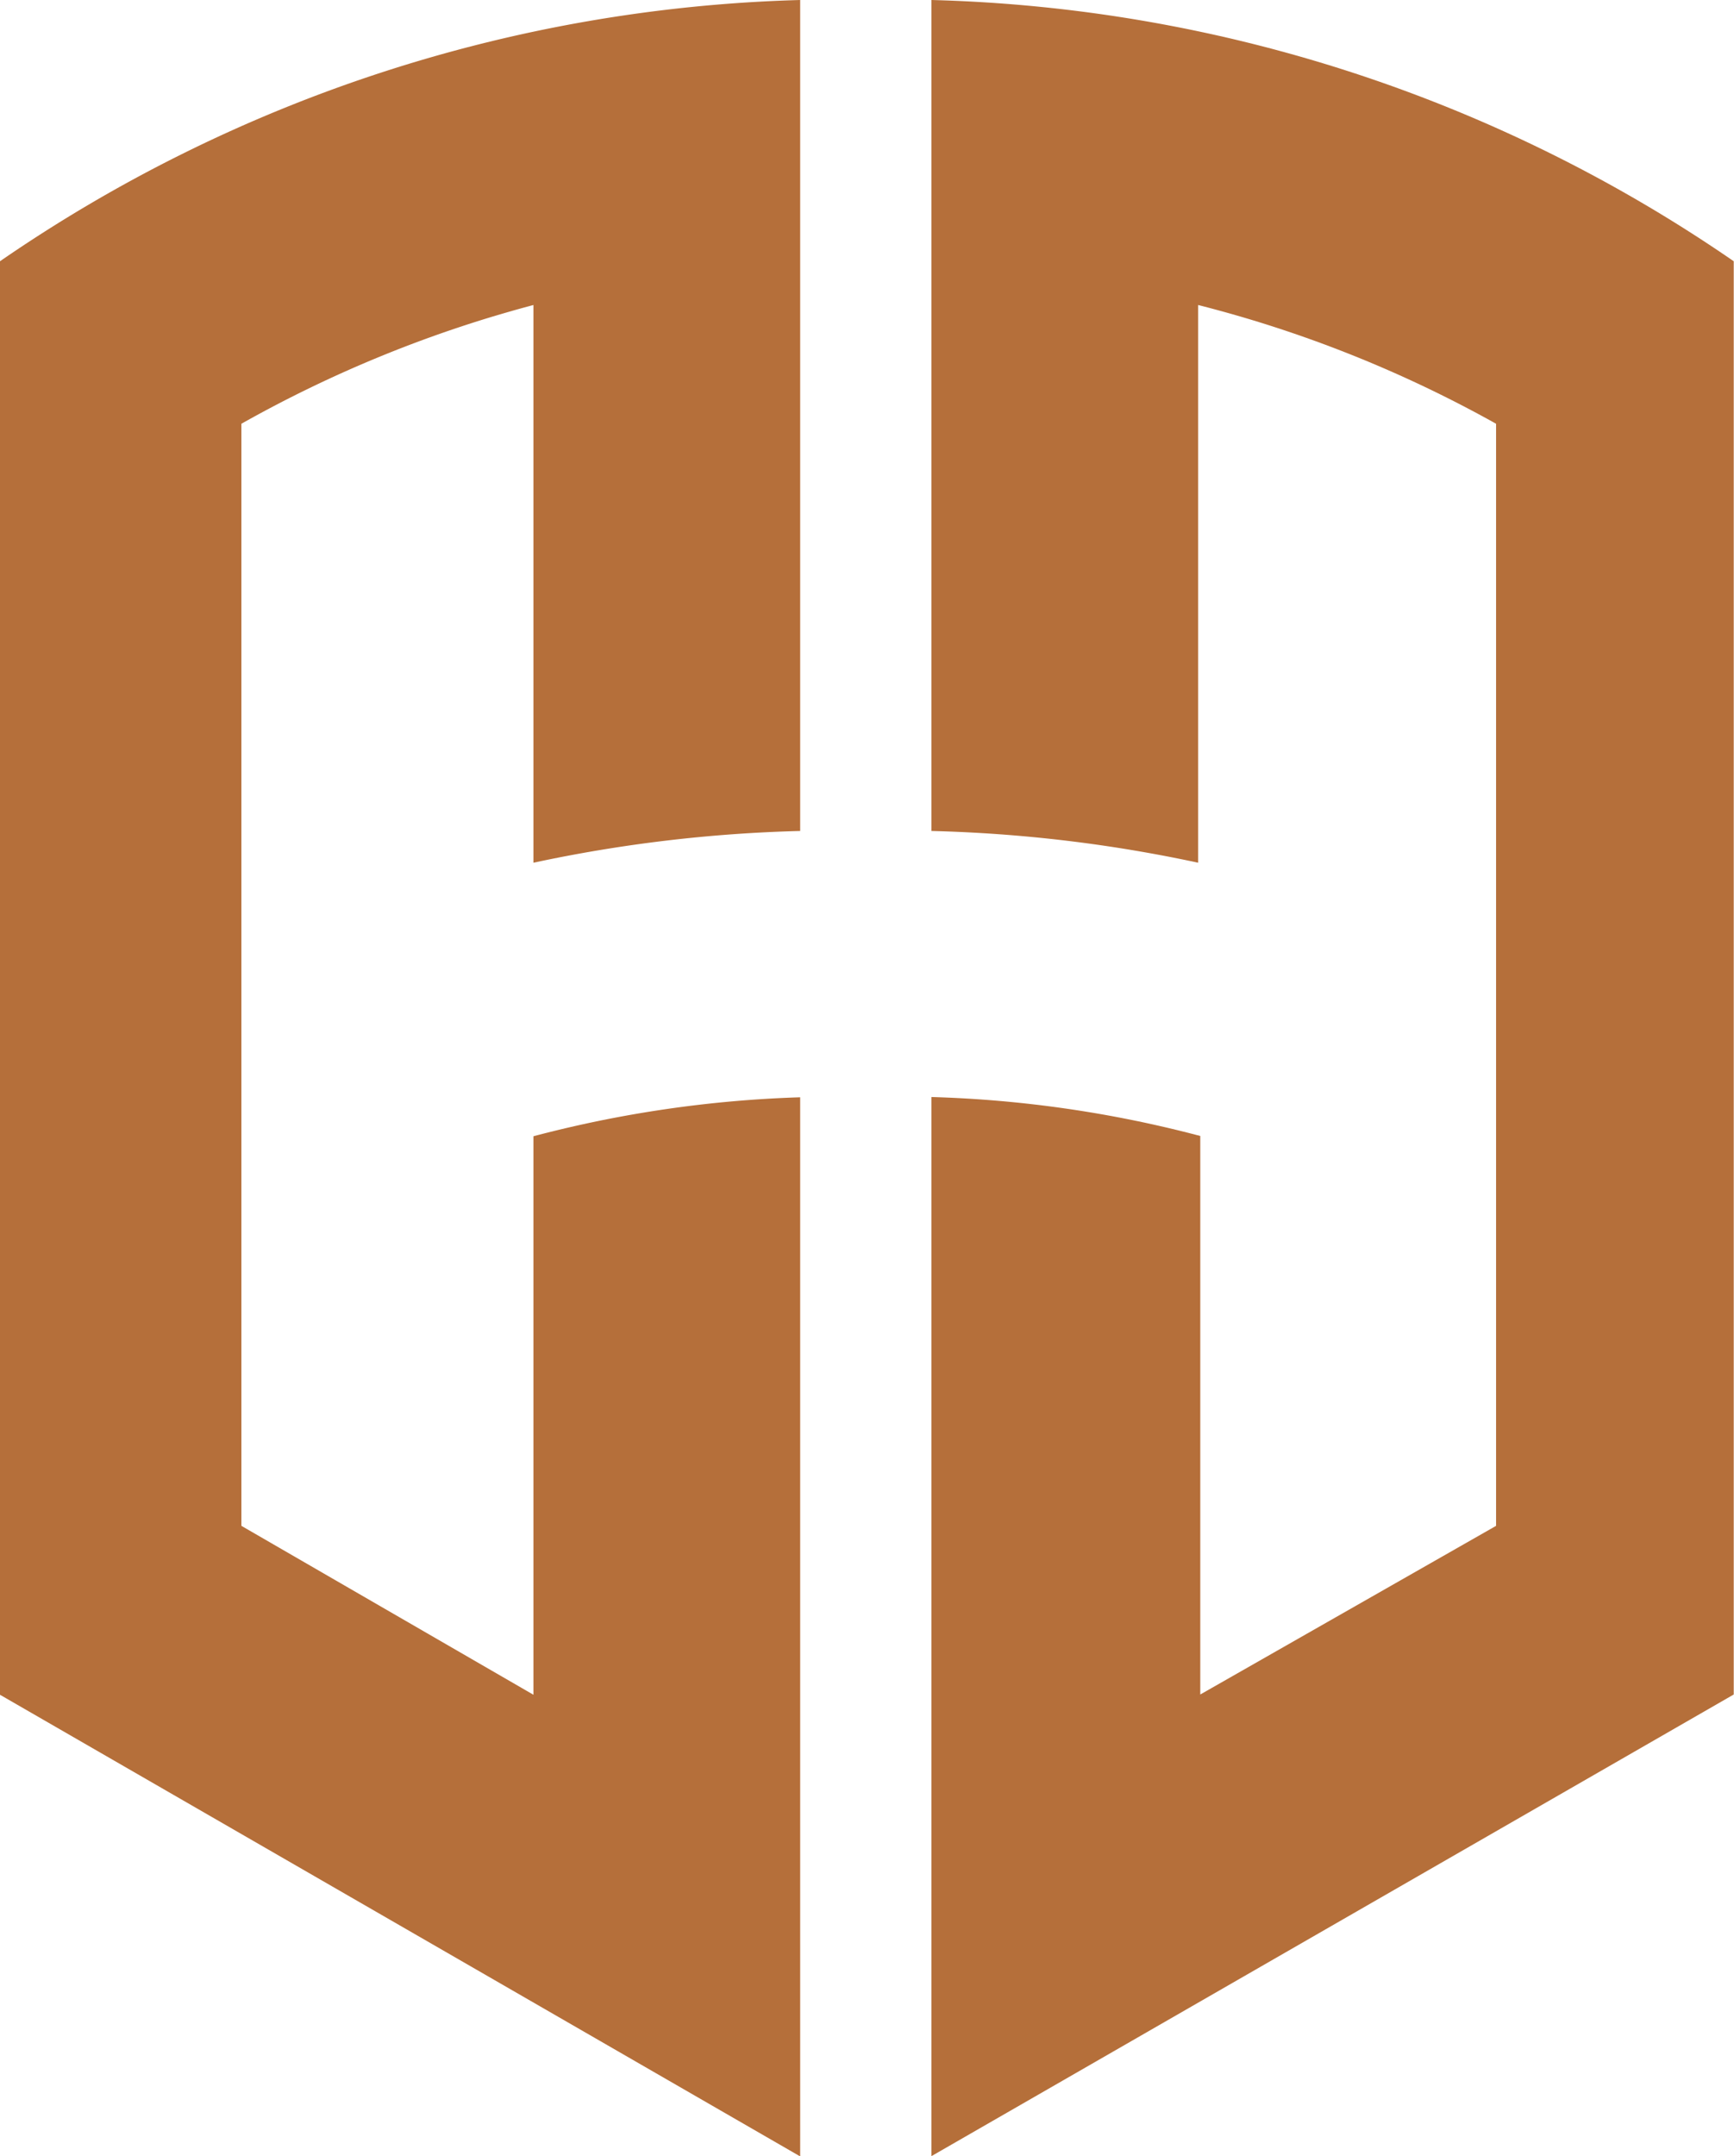 <?xml version="1.0" encoding="UTF-8" standalone="no"?>
<svg
   xmlns:dc="http://purl.org/dc/elements/1.1/"
   xmlns:cc="http://creativecommons.org/ns#"
   xmlns:rdf="http://www.w3.org/1999/02/22-rdf-syntax-ns#"
   xmlns:svg="http://www.w3.org/2000/svg"
   xmlns="http://www.w3.org/2000/svg"
   xmlns:sodipodi="http://sodipodi.sourceforge.net/DTD/sodipodi-0.dtd"
   xmlns:inkscape="http://www.inkscape.org/namespaces/inkscape"
   sodipodi:docname="drawing.svg"
   inkscape:version="1.0 (4035a4fb49, 2020-05-01)"
   id="svg916"
   version="1.1"
   viewBox="0 0 6.501 8.08"
   height="8.08mm"
   width="6.501mm">
  <defs
     id="defs910" />
  <sodipodi:namedview
     inkscape:window-maximized="1"
     inkscape:window-y="-8"
     inkscape:window-x="2552"
     inkscape:window-height="1017"
     inkscape:window-width="1920"
     showgrid="false"
     inkscape:document-rotation="0"
     inkscape:current-layer="layer1"
     inkscape:document-units="mm"
     inkscape:cy="39.019631"
     inkscape:cx="16.953214"
     inkscape:zoom="7.9195959"
     inkscape:pageshadow="2"
     inkscape:pageopacity="0.0"
     borderopacity="1.0"
     bordercolor="#666666"
     pagecolor="#ffffff"
     id="base" />
  <g
     transform="translate(-0.01,-0.023)"
     id="layer1"
     inkscape:groupmode="layer"
     inkscape:label="Layer 1">
    <path
       d="m 3.502,0.023 v 0.997 0 2.117 a 5.384,5.384 0 0 1 1,0.119 v -2.09 a 4.62,4.62 0 0 1 1.117,0.445 v 4.13 l -1.109,0.632 v -2.093 a 4.429,4.429 0 0 0 -1.008,-0.146 v 2.815 0 1.154 l 3.008,-1.73 v 0 -4.093 0 -1.278 a 5.556,5.556 0 0 0 -3.008,-0.979 z"
       style="fill:#b56f3a;stroke-width:0.265"
       id="path2" />
    <path
       d="m 0.01,1.021 v 0 5.353 0 l 3,1.73 v -3.969 a 4.45,4.45 0 0 0 -1,0.146 v 2.093 L 0.915,5.741 v -4.13 a 4.665,4.665 0 0 1 1.095,-0.445 v 2.09 a 5.411,5.411 0 0 1 1,-0.119 v -2.117 0 -0.997 A 5.556,5.556 0 0 0 0.01,1.002 Z"
       style="fill:#b56f3a;stroke-width:0.265"
       id="path4" />
  </g>
</svg>
